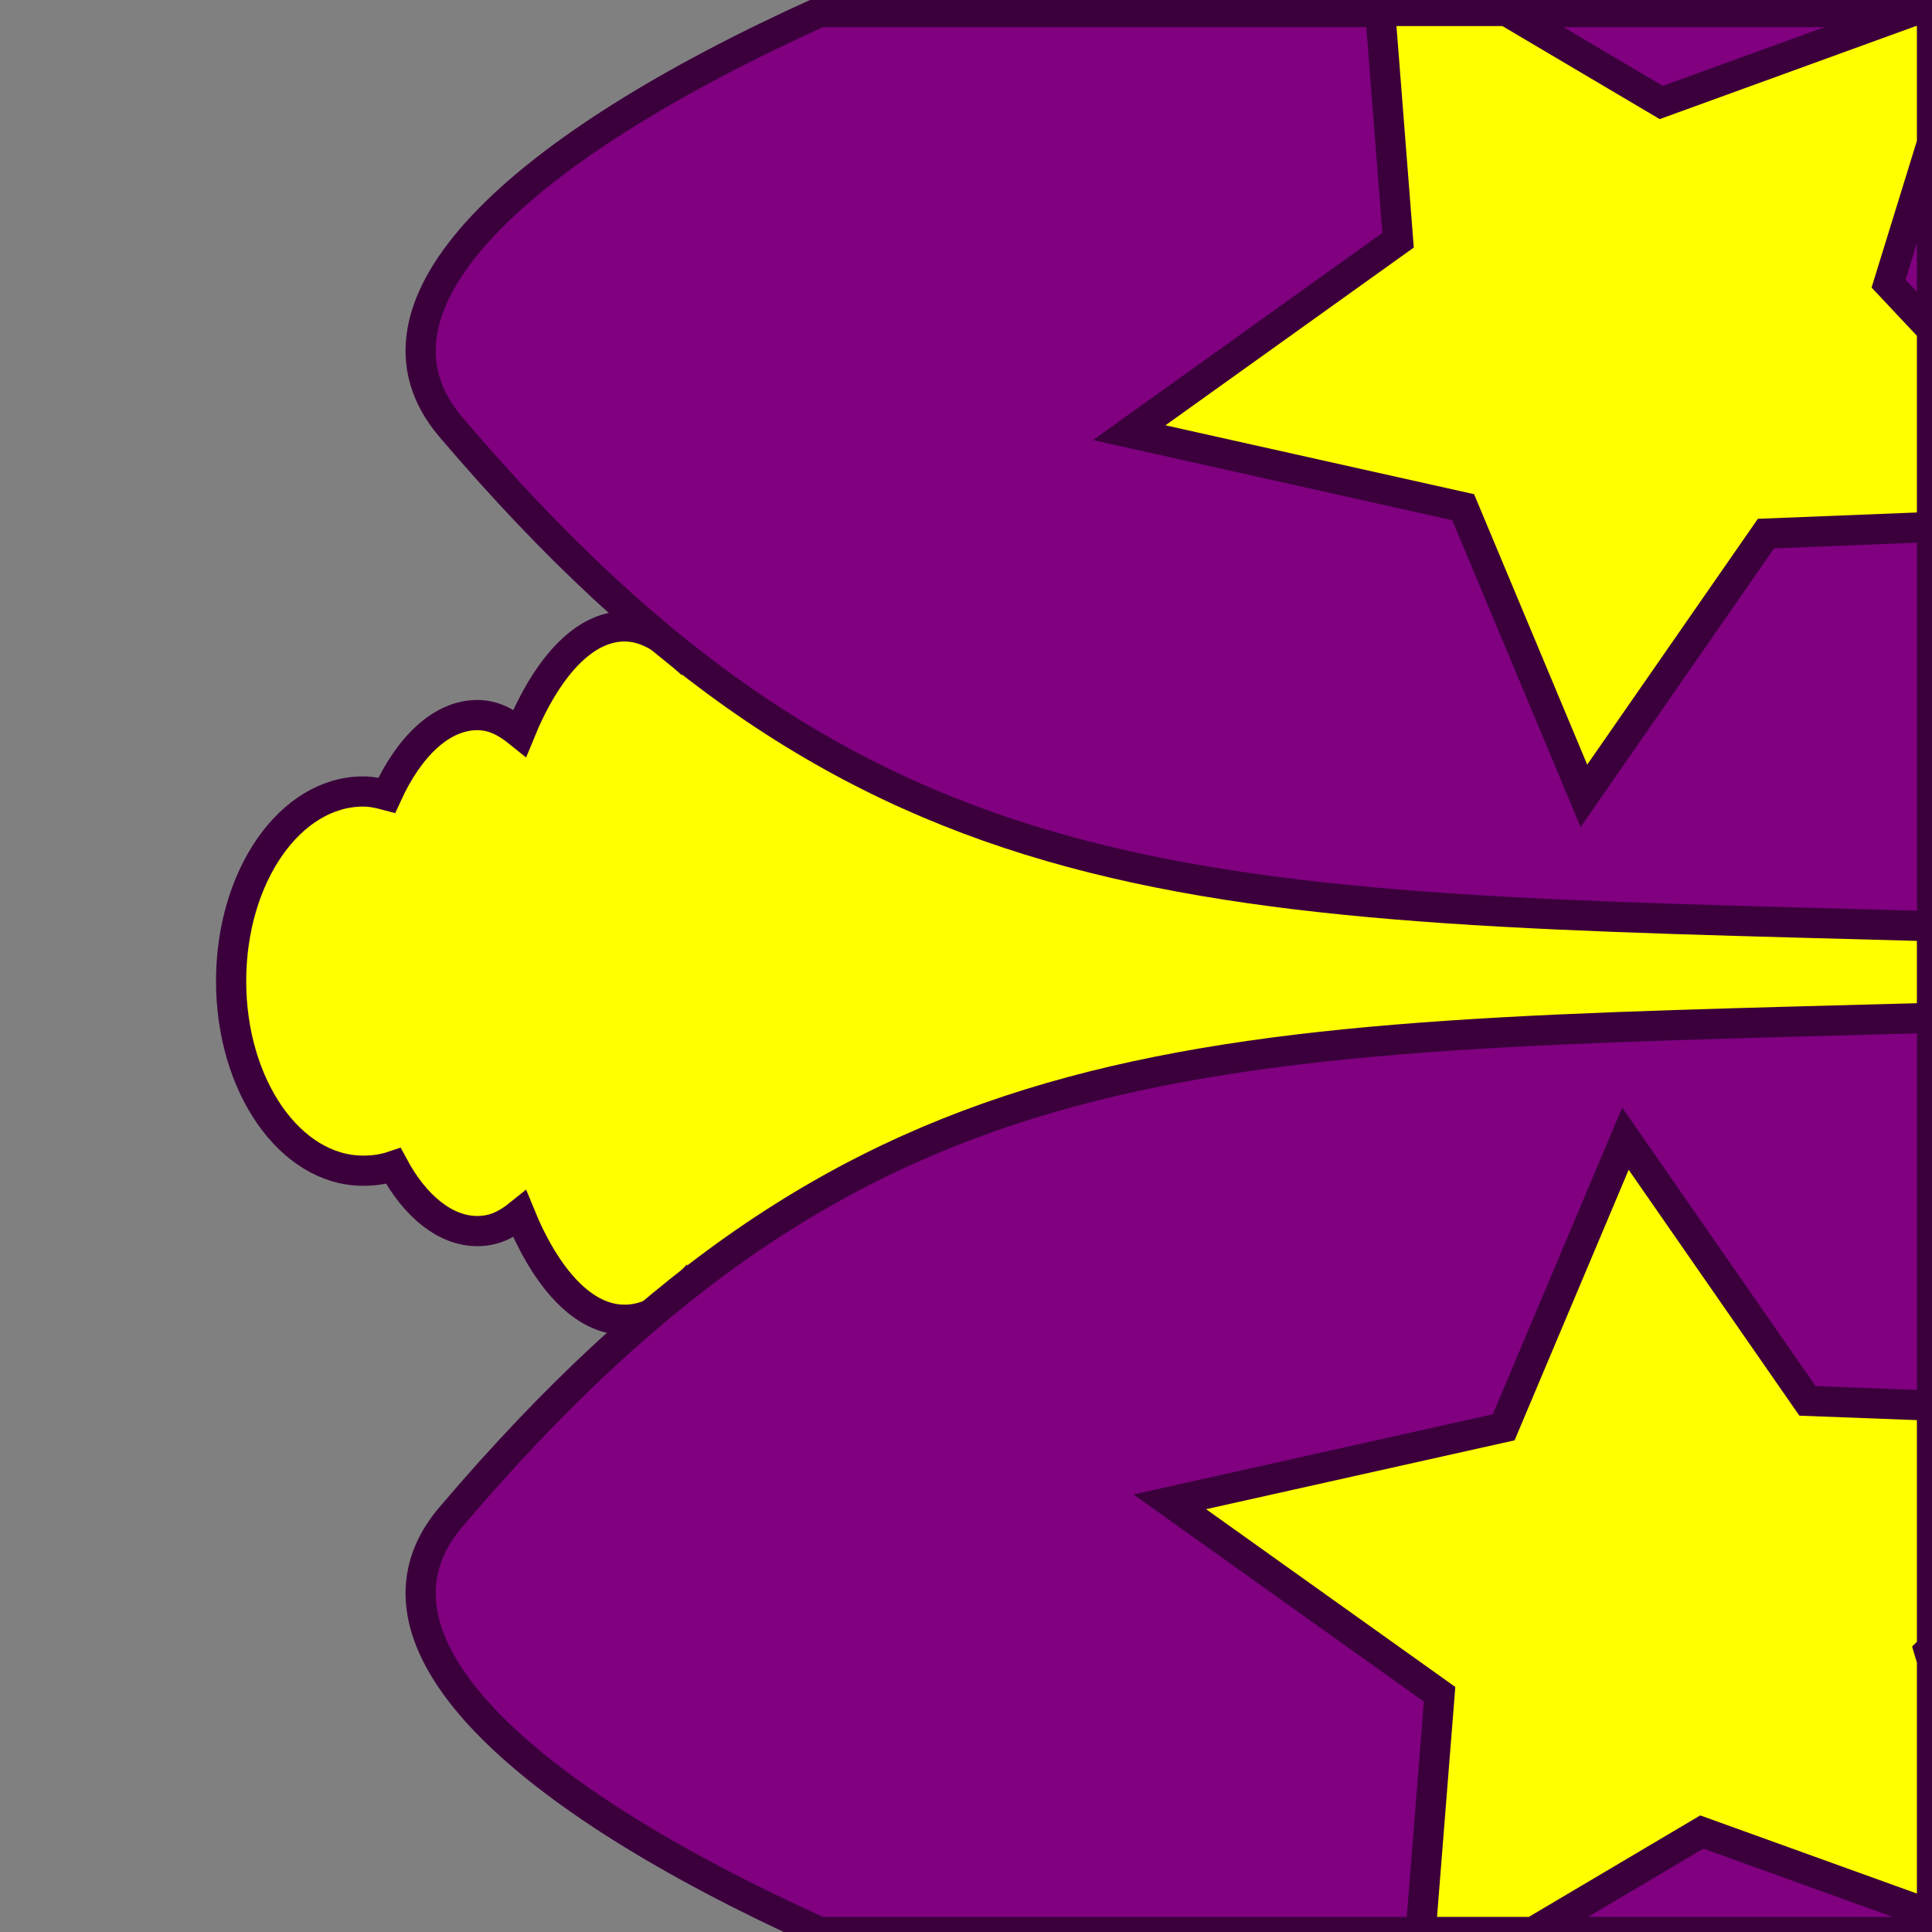 <?xml version="1.0" encoding="UTF-8" standalone="no"?>
<!-- Created with Inkscape (http://www.inkscape.org/) -->

<svg
   xmlns:dc="http://purl.org/dc/elements/1.1/"
   xmlns:cc="http://creativecommons.org/ns#"
   xmlns:rdf="http://www.w3.org/1999/02/22-rdf-syntax-ns#"
   xmlns:svg="http://www.w3.org/2000/svg"
   xmlns="http://www.w3.org/2000/svg"
   xmlns:xlink="http://www.w3.org/1999/xlink"
   xmlns:sodipodi="http://sodipodi.sourceforge.net/DTD/sodipodi-0.dtd"
   xmlns:inkscape="http://www.inkscape.org/namespaces/inkscape"
   width="64px"
   height="64px"
   id="svg2985"
   version="1.1"
   inkscape:version="0.48.5 r10040"
   sodipodi:docname="BugScratch.svg">
  <rect width="100%" height="100%" fill="#808080" stroke="none"/>
  <defs
     id="defs2987" />
  <sodipodi:namedview
     id="base"
     pagecolor="#ffffff"
     bordercolor="#666666"
     borderopacity="1.0"
     inkscape:pageopacity="0.0"
     inkscape:pageshadow="2"
     inkscape:zoom="7.7781746"
     inkscape:cx="35.773243"
     inkscape:cy="37.351535"
     inkscape:current-layer="layer2"
     showgrid="true"
     inkscape:document-units="px"
     inkscape:grid-bbox="true"
     inkscape:window-width="1278"
     inkscape:window-height="1000"
     inkscape:window-x="0"
     inkscape:window-y="22"
     inkscape:window-maximized="0" />
  <g
     inkscape:groupmode="layer"
     id="layer2"
     inkscape:label="Legs"
     style="display:inline">
    <path
       style="fill:#ffff00;fill-opacity:1;stroke:#3b003c;stroke-width:1;stroke-linecap:round;stroke-linejoin:miter;stroke-miterlimit:4;stroke-opacity:1;stroke-dasharray:none"
       d="M 52.344 13.812 C 42.5 13.812 33.904 17.871 29.469 23.812 C 28.572 20.526 27.142 18.375 25.531 18.375 C 24.336 18.375 23.259 19.591 22.406 21.531 C 21.872 21.048 21.293 20.75 20.688 20.75 C 19.327 20.75 18.097 22.131 17.219 24.281 C 16.76 23.91 16.334 23.688 15.812 23.688 C 14.642 23.688 13.56 24.702 12.812 26.344 C 12.554 26.275 12.304 26.219 12.031 26.219 C 9.615 26.219 7.656 29.027 7.656 32.5 C 7.656 35.973 9.615 38.781 12.031 38.781 C 12.379 38.781 12.707 38.735 13.031 38.625 C 13.756 39.976 14.765 40.781 15.812 40.781 C 16.334 40.781 16.76 40.59 17.219 40.219 C 18.097 42.369 19.327 43.719 20.688 43.719 C 21.386 43.719 22.025 43.384 22.625 42.75 C 23.438 44.374 24.448 45.344 25.531 45.344 C 26.861 45.344 28.084 43.905 28.969 41.562 C 33.225 47.914 42.089 52.312 52.344 52.312 C 56.54 52.312 60.492 51.578 64 50.281 L 64 15.875 C 60.491 14.569 56.541 13.812 52.344 13.812 z "
       id="path4707" />
    <path
       style="fill:#800080;stroke:#3b003c;stroke-width:1;stroke-miterlimit:4;stroke-dasharray:none;display:inline;fill-opacity:1;stroke-opacity:1"
       d="M 64 33.719 C 39.601 34.396 28.73 34.054 14.938 50.25 C 11.517 54.266 17.144 59.475 27.156 64 L 64 64 L 64 33.719 z "
       id="path2993" />
    <use
       x="0"
       y="0"
       xlink:href="#path2993"
       id="use2996"
       transform="matrix(1,0,0,-1,1.1166481e-7,64.4)"
       width="64"
       height="64"
       style="stroke-width:1;stroke-miterlimit:4;stroke-dasharray:none;display:inline" />
    <path
       style="fill:#ffff00;stroke:#3b003c;stroke-width:1;stroke-miterlimit:4;stroke-dasharray:none;display:inline;stroke-opacity:1"
       d="m 45.719,0.364 0.594,7.594 -8.906,6.375 11.062,2.469 4,9.562 6.031,-8.688 5.5,-0.219 0,-6.531 -1.438,-1.531 1.438,-4.656 0,-4.375 -0.625,0 -8.344,3.031 -5.125,-3.031 -4.188,0 z"
       id="path3049"
       inkscape:connector-curvature="0" />
    <path
       style="fill:#ffff00;stroke:#3b003c;stroke-width:1;stroke-miterlimit:4;stroke-dasharray:none;display:inline;stroke-opacity:1"
       d="M 53.844 37.719 L 49.812 47.281 L 38.75 49.75 L 47.688 56.125 L 47.062 64 L 50.781 64 L 56.375 60.688 L 64 63.438 L 64 55 L 63.906 54.688 L 64 54.594 L 64 46.562 L 59.875 46.406 L 53.844 37.719 z "
       id="path3049-1" />
  </g>
</svg>
